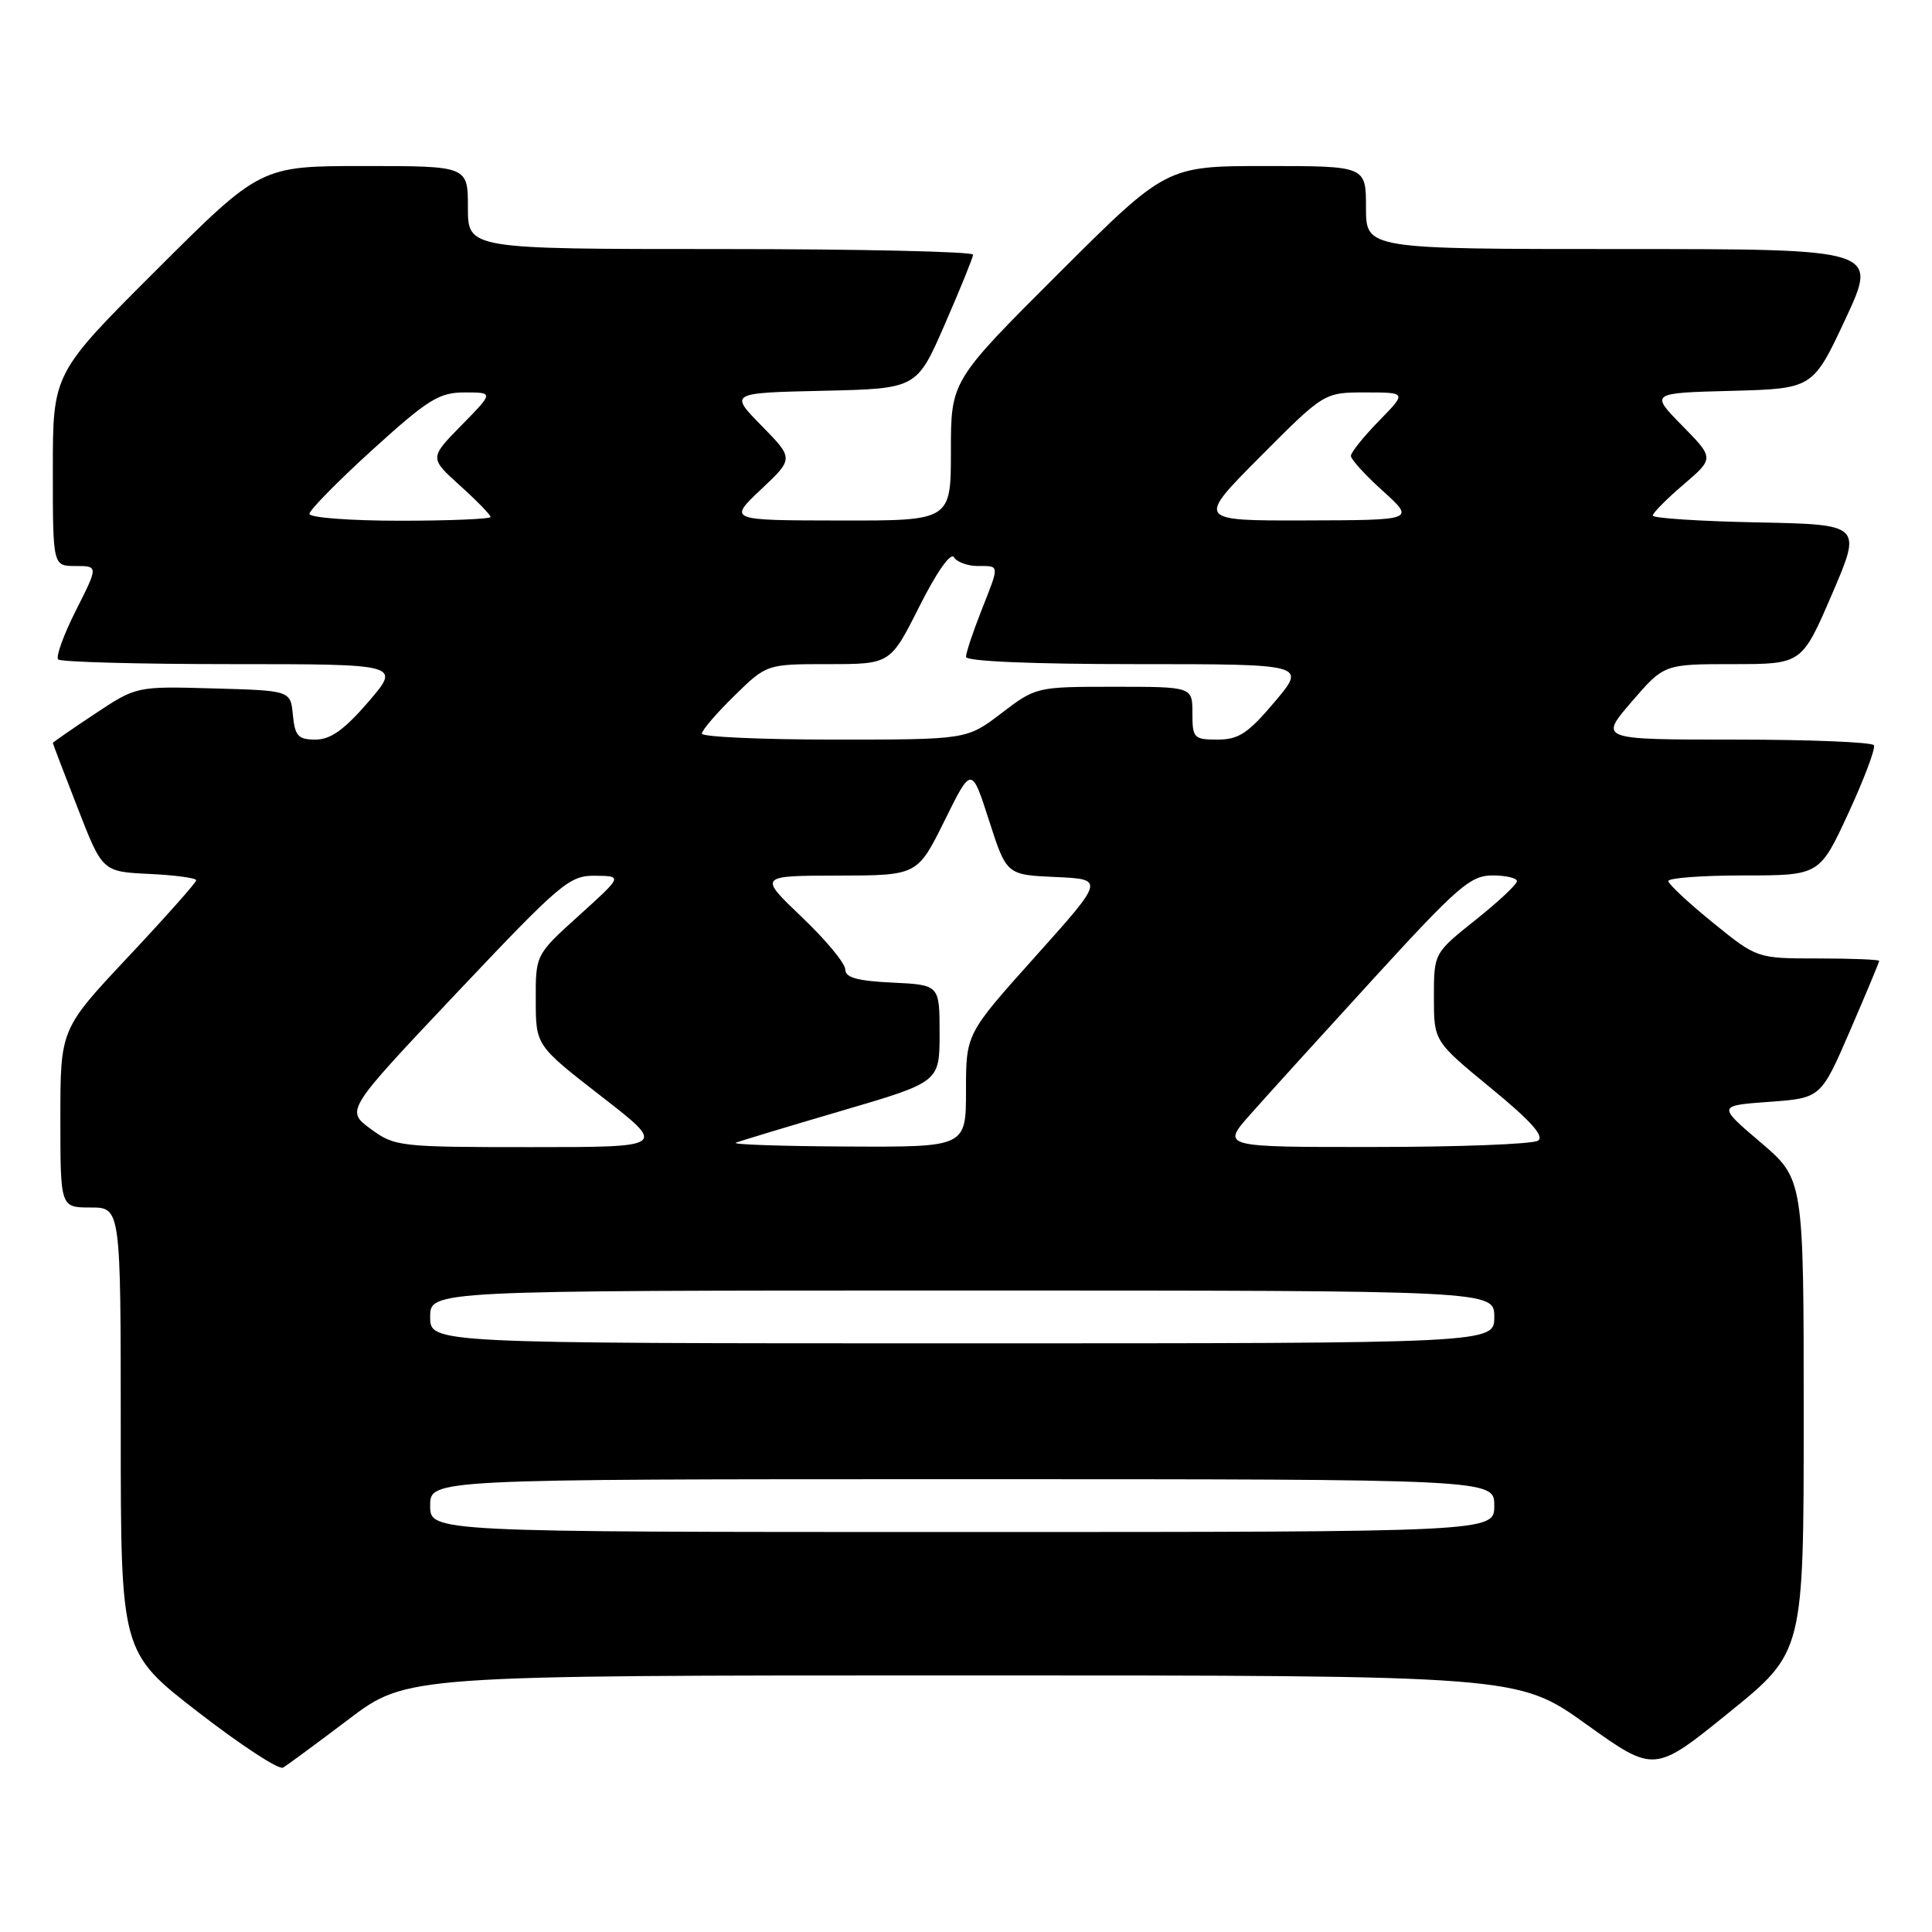<?xml version="1.0" encoding="UTF-8" standalone="no"?>
<!DOCTYPE svg PUBLIC "-//W3C//DTD SVG 1.1//EN" "http://www.w3.org/Graphics/SVG/1.1/DTD/svg11.dtd" >
<svg xmlns="http://www.w3.org/2000/svg" xmlns:xlink="http://www.w3.org/1999/xlink" version="1.1" viewBox="0 0 256 256">
 <g >
 <path fill="currentColor"
d=" M 46.19 227.82 C 53.88 222.00 53.88 222.00 127.51 222.00 C 201.14 222.00 201.14 222.00 210.17 228.46 C 219.21 234.93 219.21 234.93 229.11 226.91 C 239.00 218.90 239.00 218.90 239.00 187.57 C 239.00 156.24 239.00 156.24 233.29 151.37 C 227.57 146.50 227.57 146.50 234.43 146.00 C 241.28 145.50 241.28 145.50 245.14 136.57 C 247.26 131.66 249.00 127.50 249.00 127.32 C 249.00 127.15 245.36 127.00 240.90 127.00 C 232.81 127.00 232.81 127.00 226.96 122.25 C 223.74 119.64 221.09 117.16 221.06 116.75 C 221.03 116.34 225.52 116.00 231.05 116.00 C 241.10 116.00 241.10 116.00 244.92 107.75 C 247.01 103.21 248.54 99.16 248.31 98.75 C 248.07 98.34 239.78 98.00 229.89 98.00 C 211.89 98.00 211.89 98.00 216.19 93.00 C 220.50 88.00 220.50 88.00 229.63 88.00 C 238.76 88.00 238.76 88.00 242.74 78.75 C 246.72 69.50 246.72 69.50 232.86 69.22 C 225.24 69.07 219.00 68.66 219.00 68.32 C 219.00 67.97 220.83 66.12 223.07 64.21 C 227.14 60.72 227.14 60.72 222.90 56.40 C 218.65 52.07 218.65 52.07 229.44 51.79 C 240.22 51.50 240.22 51.50 244.54 42.25 C 248.86 33.00 248.86 33.00 214.93 33.00 C 181.00 33.00 181.00 33.00 181.00 27.50 C 181.00 22.00 181.00 22.00 167.76 22.00 C 154.53 22.00 154.53 22.00 140.26 36.24 C 126.00 50.47 126.00 50.47 126.00 59.74 C 126.00 69.00 126.00 69.00 111.25 68.97 C 96.50 68.95 96.50 68.95 100.84 64.85 C 105.18 60.76 105.18 60.76 100.91 56.41 C 96.65 52.06 96.65 52.06 109.06 51.78 C 121.48 51.50 121.48 51.50 125.18 43.00 C 127.22 38.33 128.91 34.16 128.94 33.75 C 128.97 33.34 113.93 33.00 95.50 33.00 C 62.00 33.00 62.00 33.00 62.00 27.50 C 62.00 22.00 62.00 22.00 48.26 22.00 C 34.53 22.00 34.53 22.00 20.76 35.74 C 7.00 49.47 7.00 49.47 7.00 62.24 C 7.00 75.00 7.00 75.00 10.01 75.00 C 13.03 75.00 13.03 75.00 10.06 80.88 C 8.43 84.11 7.37 87.04 7.71 87.38 C 8.05 87.72 18.41 88.00 30.72 88.00 C 53.11 88.00 53.11 88.00 48.81 93.00 C 45.63 96.69 43.80 98.00 41.81 98.00 C 39.51 98.00 39.08 97.53 38.81 94.75 C 38.50 91.50 38.50 91.50 28.29 91.22 C 18.07 90.93 18.07 90.93 12.54 94.61 C 9.49 96.63 7.00 98.36 7.00 98.45 C 7.00 98.54 8.48 102.41 10.29 107.06 C 13.57 115.50 13.57 115.50 19.79 115.80 C 23.20 115.96 26.00 116.34 26.00 116.64 C 26.00 116.94 21.95 121.50 17.00 126.77 C 8.00 136.36 8.00 136.36 8.00 148.18 C 8.00 160.00 8.00 160.00 12.00 160.00 C 16.00 160.00 16.00 160.00 16.00 189.47 C 16.00 218.93 16.00 218.93 26.25 226.86 C 31.89 231.23 36.95 234.54 37.50 234.22 C 38.05 233.90 41.96 231.02 46.19 227.82 Z  M 57.00 199.50 C 57.00 196.00 57.00 196.00 127.50 196.00 C 198.00 196.00 198.00 196.00 198.00 199.50 C 198.00 203.00 198.00 203.00 127.50 203.00 C 57.00 203.00 57.00 203.00 57.00 199.50 Z  M 57.00 174.50 C 57.00 171.00 57.00 171.00 127.50 171.00 C 198.00 171.00 198.00 171.00 198.00 174.50 C 198.00 178.00 198.00 178.00 127.50 178.00 C 57.00 178.00 57.00 178.00 57.00 174.50 Z  M 49.09 149.57 C 45.80 147.14 45.80 147.14 60.51 131.57 C 74.32 116.96 75.45 116.00 78.86 116.04 C 82.50 116.08 82.50 116.08 76.74 121.29 C 70.97 126.50 70.97 126.50 70.99 132.52 C 71.00 138.53 71.00 138.53 79.68 145.27 C 88.36 152.00 88.36 152.00 70.37 152.00 C 52.90 152.00 52.30 151.93 49.09 149.57 Z  M 97.50 151.42 C 98.05 151.19 104.35 149.29 111.50 147.19 C 124.50 143.38 124.50 143.38 124.50 136.94 C 124.50 130.50 124.50 130.50 118.25 130.20 C 113.59 129.98 112.00 129.54 112.00 128.45 C 112.00 127.65 109.41 124.53 106.25 121.52 C 100.50 116.04 100.50 116.04 111.03 116.02 C 121.56 116.00 121.56 116.00 125.15 108.76 C 128.73 101.51 128.73 101.51 131.05 108.71 C 133.37 115.92 133.37 115.92 139.87 116.21 C 146.37 116.50 146.37 116.50 137.19 126.74 C 128.00 136.99 128.00 136.99 128.00 144.49 C 128.00 152.00 128.00 152.00 112.25 151.92 C 103.59 151.88 96.95 151.65 97.50 151.42 Z  M 165.67 147.67 C 167.77 145.29 175.12 137.19 182.00 129.67 C 193.15 117.48 194.85 116.00 197.75 116.00 C 199.54 116.00 201.00 116.34 201.00 116.76 C 201.00 117.18 198.53 119.50 195.50 121.91 C 190.00 126.30 190.00 126.30 190.00 132.14 C 190.00 137.97 190.00 137.97 197.53 144.16 C 202.85 148.52 204.69 150.58 203.78 151.15 C 203.08 151.60 193.35 151.98 182.17 151.98 C 161.83 152.00 161.83 152.00 165.67 147.67 Z  M 93.00 97.21 C 93.00 96.77 94.93 94.52 97.29 92.21 C 101.58 88.00 101.58 88.00 109.78 88.00 C 117.98 88.00 117.98 88.00 121.83 80.34 C 124.11 75.80 125.98 73.15 126.40 73.84 C 126.80 74.48 128.22 75.00 129.56 75.00 C 132.50 75.00 132.48 74.72 130.00 81.00 C 128.90 83.79 128.00 86.51 128.00 87.04 C 128.00 87.63 136.76 88.00 150.56 88.00 C 173.12 88.00 173.12 88.00 168.90 93.00 C 165.39 97.16 164.13 98.00 161.34 98.00 C 158.19 98.00 158.00 97.80 158.00 94.50 C 158.00 91.00 158.00 91.00 147.64 91.00 C 137.35 91.00 137.26 91.02 132.70 94.50 C 128.12 98.00 128.12 98.00 110.56 98.00 C 100.90 98.00 93.00 97.64 93.00 97.21 Z  M 41.00 68.09 C 41.00 67.60 44.76 63.77 49.36 59.59 C 56.73 52.90 58.19 52.00 61.57 52.00 C 65.42 52.00 65.42 52.00 61.16 56.34 C 56.90 60.68 56.90 60.68 60.95 64.34 C 63.18 66.35 65.00 68.22 65.00 68.50 C 65.00 68.77 59.60 69.00 53.00 69.00 C 46.40 69.00 41.00 68.59 41.00 68.09 Z  M 167.00 60.50 C 175.46 52.00 175.46 52.00 180.93 52.00 C 186.41 52.00 186.41 52.00 182.70 55.79 C 180.67 57.88 179.00 59.95 179.00 60.41 C 179.00 60.86 180.91 62.96 183.25 65.07 C 187.50 68.92 187.50 68.92 173.02 68.96 C 158.54 69.00 158.54 69.00 167.00 60.50 Z "/>
</g>
</svg>